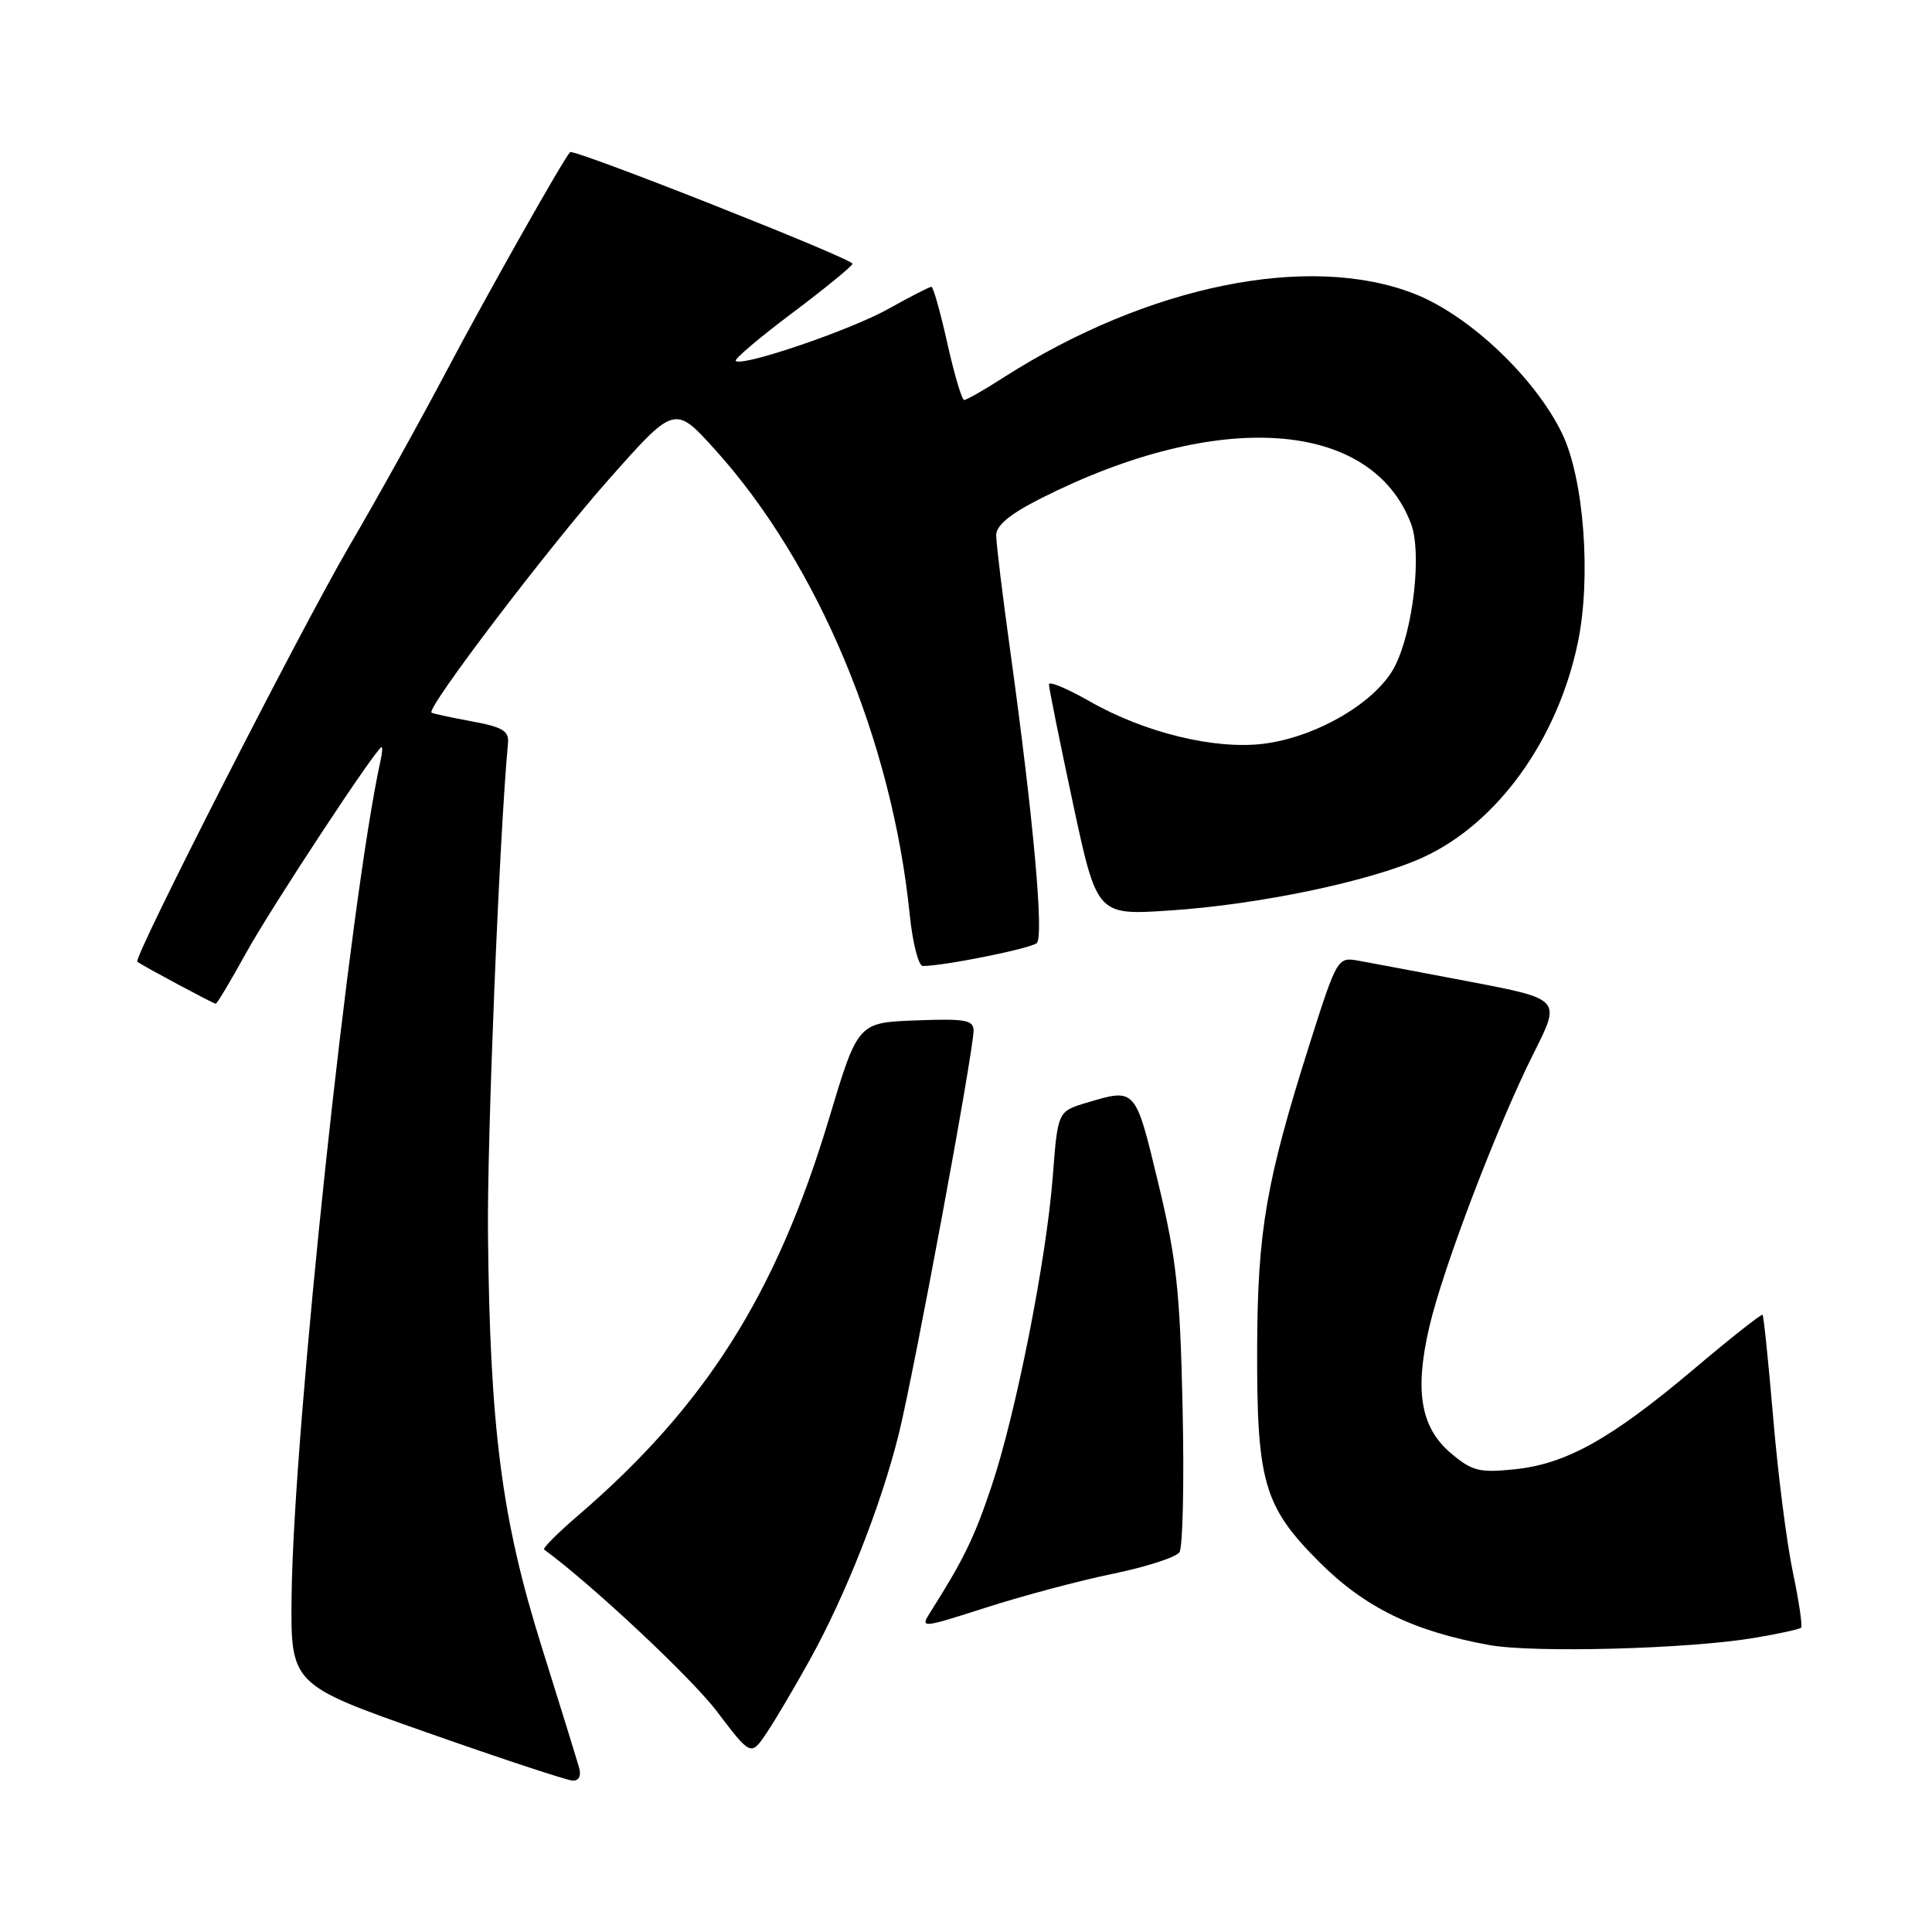<?xml version="1.0" encoding="UTF-8" standalone="no"?>
<!DOCTYPE svg PUBLIC "-//W3C//DTD SVG 1.1//EN" "http://www.w3.org/Graphics/SVG/1.1/DTD/svg11.dtd" >
<svg xmlns="http://www.w3.org/2000/svg" xmlns:xlink="http://www.w3.org/1999/xlink" version="1.1" viewBox="0 0 256 256">
 <g >
 <path fill="currentColor"
d=" M 76.74 234.25 C 76.47 233.29 74.21 225.97 71.71 218.00 C 66.47 201.26 64.92 189.23 64.66 163.52 C 64.53 150.97 66.18 110.55 67.31 98.50 C 67.47 96.85 66.63 96.34 62.50 95.58 C 59.75 95.07 57.36 94.56 57.18 94.43 C 56.44 93.89 72.53 72.72 80.62 63.58 C 89.40 53.66 89.40 53.66 94.75 59.58 C 108.40 74.70 118.22 98.17 120.55 121.25 C 120.93 124.96 121.71 128.00 122.28 128.00 C 125.07 128.00 136.60 125.68 137.38 124.96 C 138.34 124.06 136.93 108.45 133.92 86.67 C 132.86 79.06 132.00 71.98 132.00 70.93 C 132.00 69.61 133.82 68.11 137.96 66.02 C 161.43 54.17 181.73 55.57 186.97 69.40 C 188.42 73.23 187.27 83.43 184.85 88.24 C 182.48 92.96 174.53 97.66 167.44 98.55 C 160.97 99.36 151.63 97.08 144.33 92.90 C 141.40 91.23 138.99 90.22 138.99 90.68 C 138.98 91.13 140.41 98.20 142.16 106.39 C 145.35 121.28 145.35 121.28 154.93 120.65 C 166.81 119.88 181.66 116.76 188.57 113.60 C 198.42 109.09 206.40 98.00 209.08 85.11 C 210.86 76.53 209.88 63.46 207.01 57.49 C 203.46 50.10 194.73 41.82 187.49 38.96 C 173.53 33.44 152.06 37.80 132.91 50.06 C 130.39 51.68 128.07 53.00 127.76 53.00 C 127.45 53.00 126.45 49.62 125.53 45.50 C 124.61 41.37 123.66 38.00 123.42 38.00 C 123.17 38.00 120.61 39.31 117.73 40.92 C 112.66 43.76 98.31 48.64 97.49 47.82 C 97.26 47.60 100.64 44.73 105.00 41.46 C 109.36 38.18 112.94 35.25 112.96 34.95 C 113.01 34.29 75.99 19.66 75.54 20.16 C 74.58 21.19 64.47 39.13 59.05 49.38 C 55.60 55.92 49.85 66.27 46.27 72.38 C 39.87 83.33 17.59 127.00 18.19 127.44 C 19.01 128.03 28.29 133.00 28.58 133.00 C 28.76 133.00 30.58 129.96 32.62 126.25 C 35.94 120.23 49.92 99.00 50.56 99.00 C 50.70 99.00 50.64 99.79 50.43 100.75 C 46.39 119.06 38.91 189.23 38.64 211.36 C 38.50 223.21 38.50 223.21 56.50 229.54 C 66.40 233.03 75.11 235.90 75.87 235.94 C 76.70 235.98 77.04 235.32 76.74 234.25 Z  M 107.27 220.00 C 112.04 211.40 116.70 199.58 119.06 190.15 C 121.08 182.06 129.00 139.35 129.00 136.56 C 129.00 135.15 127.90 134.96 121.34 135.21 C 113.67 135.50 113.67 135.50 109.83 148.29 C 102.86 171.48 93.49 186.29 76.60 200.81 C 73.90 203.13 71.87 205.16 72.10 205.32 C 78.44 209.97 91.61 222.31 95.00 226.78 C 99.50 232.71 99.50 232.71 101.59 229.61 C 102.74 227.90 105.29 223.57 107.27 220.00 Z  M 232.39 217.04 C 235.62 216.50 238.44 215.89 238.65 215.68 C 238.86 215.47 238.37 212.15 237.56 208.30 C 236.75 204.46 235.58 195.28 234.96 187.90 C 234.33 180.53 233.70 174.38 233.55 174.22 C 233.40 174.07 229.28 177.32 224.40 181.45 C 213.48 190.66 207.53 193.99 200.69 194.69 C 196.04 195.17 195.07 194.93 192.30 192.60 C 188.25 189.19 187.41 184.38 189.38 175.87 C 191.19 168.04 198.45 149.03 203.29 139.41 C 206.83 132.38 206.83 132.38 194.67 130.06 C 187.97 128.78 181.31 127.53 179.85 127.27 C 177.26 126.81 177.10 127.10 173.59 138.15 C 167.77 156.51 166.64 163.02 166.58 178.50 C 166.52 196.41 167.44 199.60 174.84 207.00 C 180.85 213.01 187.31 216.16 197.35 217.98 C 203.24 219.04 223.65 218.50 232.39 217.04 Z  M 147.48 208.53 C 151.86 207.63 155.82 206.35 156.28 205.69 C 156.73 205.04 156.92 196.40 156.70 186.50 C 156.36 171.06 155.90 166.83 153.47 156.75 C 150.42 144.06 150.51 144.17 143.94 146.13 C 140.16 147.27 140.16 147.27 139.50 155.88 C 138.65 166.91 134.62 187.31 131.37 196.98 C 129.10 203.75 127.69 206.65 123.25 213.66 C 121.91 215.78 122.08 215.76 130.69 213.00 C 135.54 211.44 143.09 209.43 147.48 208.53 Z "/>
</g>
</svg>